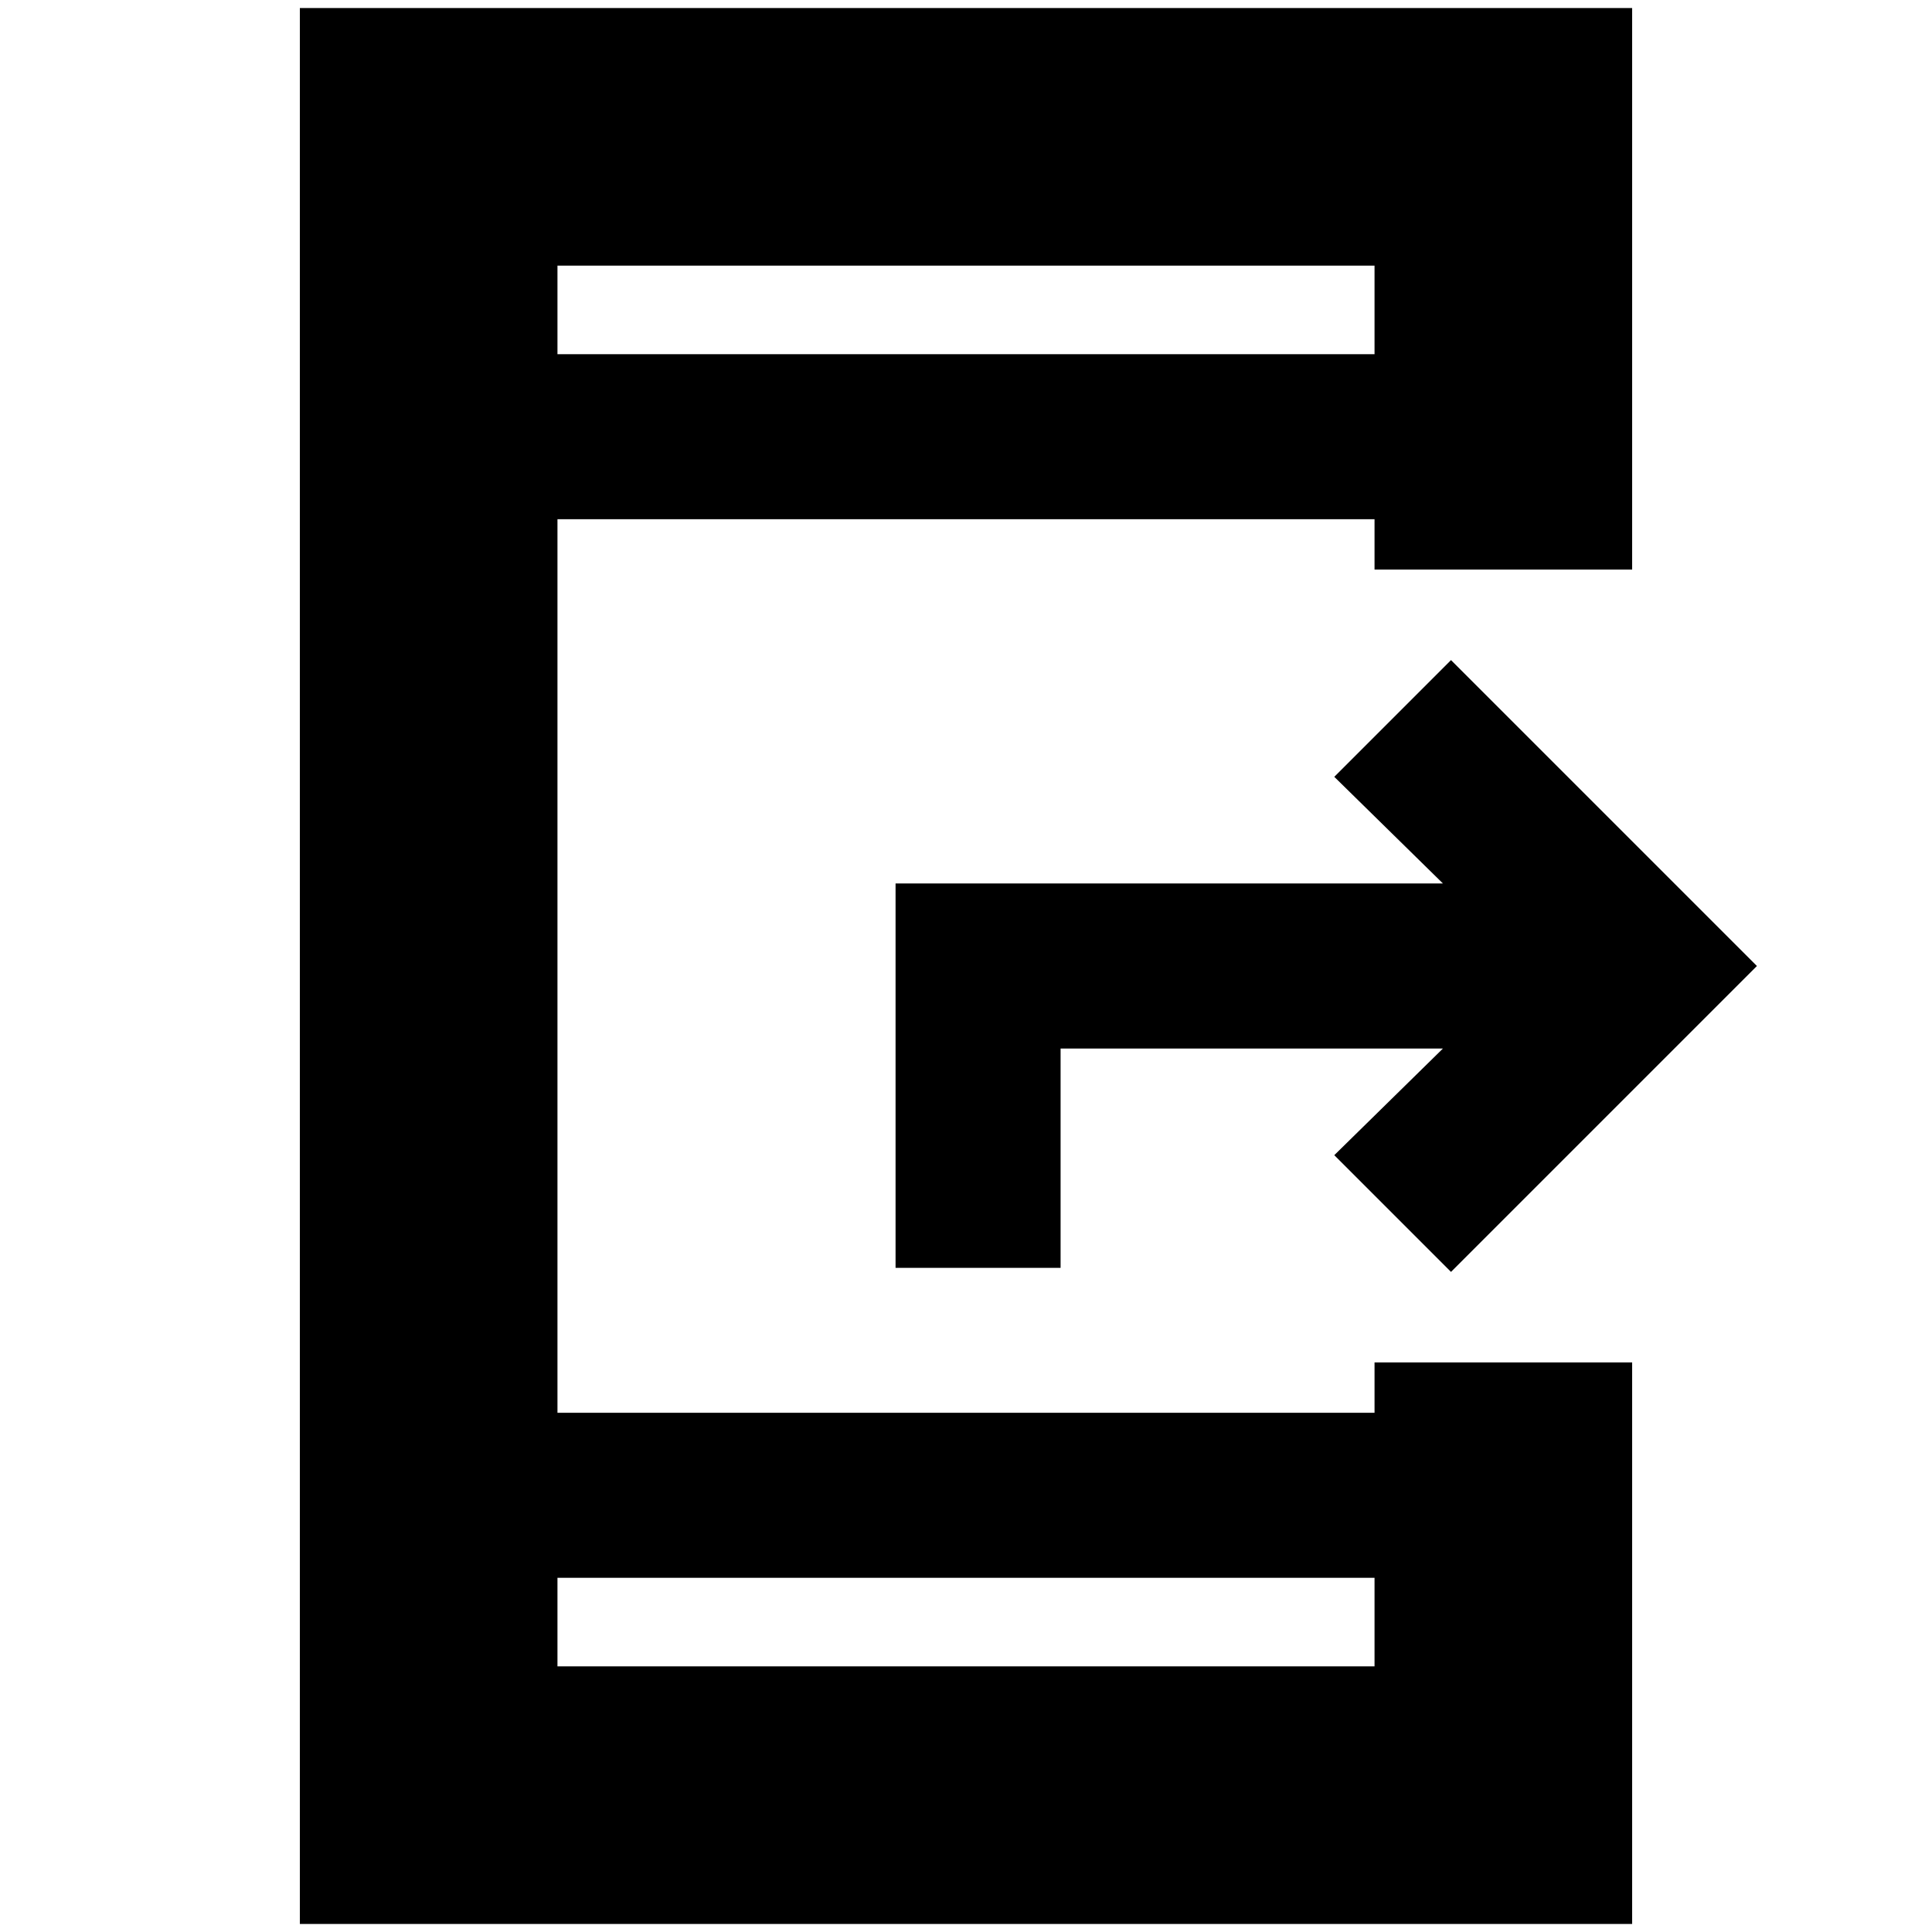 <svg xmlns="http://www.w3.org/2000/svg" height="20" viewBox="0 -960 960 960" width="20"><path d="M717-439H527v109h-82v-191h272l-54-53 58-58 152 152-152 152-58-58 54-53ZM149-4v-952h662v279H683v-25H277v444h406v-25h128V-4H149Zm128-172v44h406v-44H277Zm0-608h406v-44H277v44Zm0 0v-44 44Zm0 608v44-44Z"/></svg>